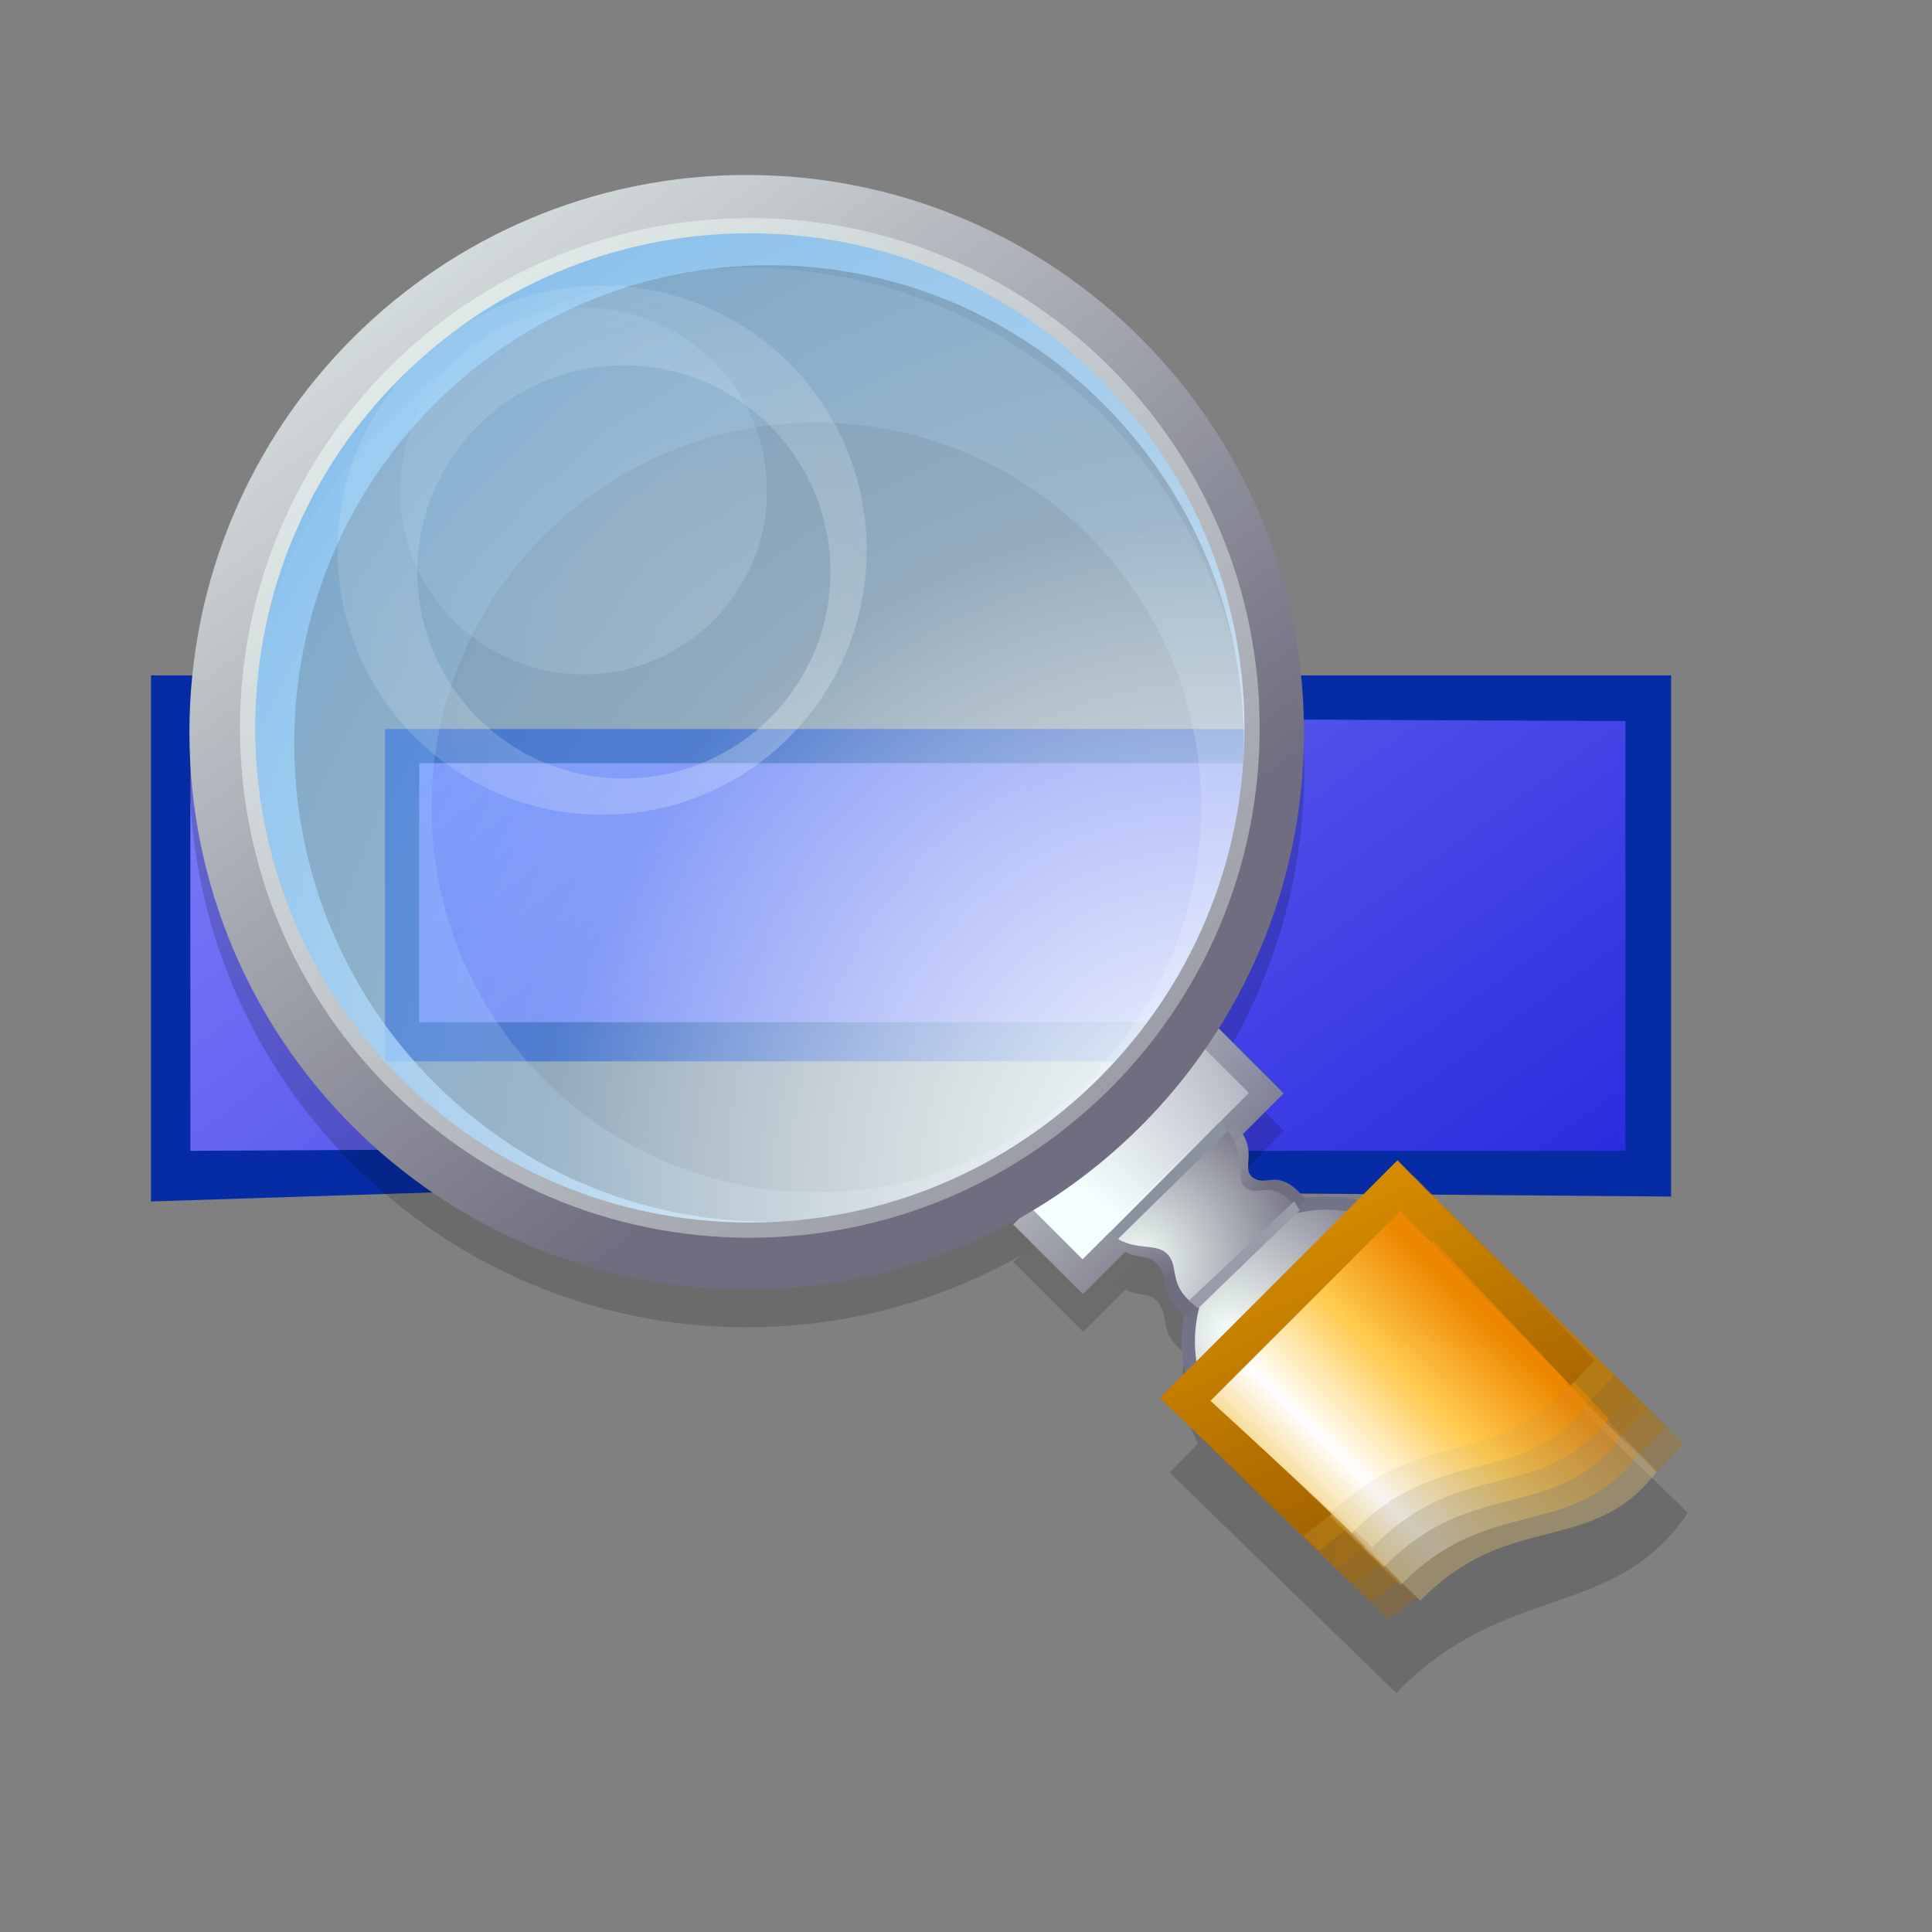 <?xml version="1.0" encoding="UTF-8" standalone="no"?>
<!-- Created with Inkscape (http://www.inkscape.org/) -->
<svg
   xmlns:dc="http://purl.org/dc/elements/1.1/"
   xmlns:cc="http://web.resource.org/cc/"
   xmlns:rdf="http://www.w3.org/1999/02/22-rdf-syntax-ns#"
   xmlns:svg="http://www.w3.org/2000/svg"
   xmlns="http://www.w3.org/2000/svg"
   xmlns:xlink="http://www.w3.org/1999/xlink"
   xmlns:sodipodi="http://inkscape.sourceforge.net/DTD/sodipodi-0.dtd"
   xmlns:inkscape="http://www.inkscape.org/namespaces/inkscape"
   sodipodi:docname="gtk-zoom-out.svg"
   sodipodi:docbase="/home/david/.icons/eXperience/normal/stock"
   inkscape:version="0.41+cvs"
   sodipodi:version="0.32"
   id="svg3076"
   height="48pt"
   width="48pt">
  <rect width="100%" height="100%" fill="#808080" stroke="none"/>
  <defs
     id="defs3">
    <linearGradient
       gradientUnits="userSpaceOnUse"
       id="linearGradient660"
       y2="19500"
       x2="15000"
       y1="14100"
       x1="10100">
      <stop
         id="stop662"
         offset="0"
         style="stop-color:#f5ffff;stop-opacity:0.49;" />
      <stop
         id="stop664"
         offset="1.2"
         style="stop-color:#ffffff;stop-opacity:0;" />
    </linearGradient>
    <linearGradient
       gradientUnits="userSpaceOnUse"
       id="linearGradient644"
       y2="19500"
       x2="15000"
       y1="14100"
       x1="10100">
      <stop
         id="stop648"
         offset="0"
         style="stop-color:#f5ffff;stop-opacity:1;" />
      <stop
         id="stop652"
         offset="1.2"
         style="stop-color:#ffffff;stop-opacity:0;" />
    </linearGradient>
    <linearGradient
       gradientUnits="userSpaceOnUse"
       id="id0"
       y2="19500"
       x2="15000"
       y1="14100"
       x1="10100">
      <stop
         id="stop565"
         offset="0"
         style="stop-color:#f5fffa;stop-opacity:1;" />
      <stop
         id="stop567"
         offset="1.2"
         style="stop-color:#6f6d7f;stop-opacity:1;" />
    </linearGradient>
    <linearGradient
       gradientUnits="userSpaceOnUse"
       id="linearGradient629"
       y2="19500"
       x2="15000"
       y1="14100"
       x1="10100">
      <stop
         id="stop633"
         offset="0"
         style="stop-color:#ffffff;stop-opacity:0.698;" />
      <stop
         id="stop637"
         offset="1.2"
         style="stop-color:#5db7ff;stop-opacity:0.698;" />
    </linearGradient>
    <radialGradient
       gradientUnits="userSpaceOnUse"
       id="id3"
       fy="21915"
       fx="2458"
       r="8500"
       cy="21915"
       cx="2458">
      <stop
         id="stop598"
         offset="0"
         style="stop-color:#a66500;stop-opacity:1;" />
      <stop
         id="stop600"
         offset="1"
         style="stop-color:#da8f00;stop-opacity:1;" />
    </radialGradient>
    <linearGradient
       gradientUnits="userSpaceOnUse"
       id="id1"
       y2="9295"
       x2="10575"
       y1="20912"
       x1="20158">
      <stop
         id="stop580"
         offset="0"
         style="stop-color:#eda700;stop-opacity:1;" />
      <stop
         id="stop582"
         offset="0.388"
         style="stop-color:#ffffff;stop-opacity:1;" />
      <stop
         id="stop584"
         offset="0.7"
         style="stop-color:#ffcb50;stop-opacity:1;" />
      <stop
         id="stop618"
         offset="1"
         style="stop-color:#ed8700;stop-opacity:1;" />
    </linearGradient>
    <linearGradient
       y2="6.5075122e+08"
       x2="6.1744652e+08"
       y1="4.9167917e+08"
       x1="4.8846132e+08"
       gradientTransform="scale(1.006,0.994)"
       gradientUnits="userSpaceOnUse"
       id="linearGradient2176"
       xlink:href="#linearGradient1293"
       inkscape:collect="always" />
    <linearGradient
       gradientUnits="userSpaceOnUse"
       id="linearGradient1293"
       y2="19500"
       x2="15000"
       y1="14100"
       x1="10100">
      <stop
         id="stop1301"
         offset="0"
         style="stop-color:#000000;stop-opacity:1;" />
      <stop
         id="stop1309"
         offset="1.2"
         style="stop-color:#000000;stop-opacity:0;" />
    </linearGradient>
    <linearGradient
       gradientUnits="userSpaceOnUse"
       gradientTransform="scale(1.006,0.994)"
       y2="6.5075122e+08"
       x2="6.1744652e+08"
       y1="4.9167917e+08"
       x1="4.8846132e+08"
       id="linearGradient1560"
       xlink:href="#linearGradient1293" />
    <linearGradient
       id="linearGradient2735">
      <stop
         id="stop2737"
         offset="0"
         style="stop-color:#0000d0;stop-opacity:1;" />
      <stop
         id="stop2739"
         offset="1"
         style="stop-color:#8d8dff;stop-opacity:1;" />
    </linearGradient>
    <linearGradient
       inkscape:collect="always"
       xlink:href="#linearGradient2735"
       id="linearGradient4501"
       gradientUnits="userSpaceOnUse"
       x1="22097.420"
       y1="39925.887"
       x2="-1728.087"
       y2="6936.722" />
    <linearGradient
       inkscape:collect="always"
       xlink:href="#linearGradient2735"
       id="linearGradient4503"
       gradientUnits="userSpaceOnUse"
       x1="22097.420"
       y1="39925.887"
       x2="-1728.087"
       y2="6936.722" />
    <linearGradient
       inkscape:collect="always"
       xlink:href="#linearGradient2735"
       id="linearGradient4505"
       gradientUnits="userSpaceOnUse"
       x1="22097.420"
       y1="39925.887"
       x2="-1728.087"
       y2="6936.722" />
    <linearGradient
       inkscape:collect="always"
       xlink:href="#linearGradient1293"
       id="linearGradient4507"
       gradientUnits="userSpaceOnUse"
       gradientTransform="scale(1.006,0.994)"
       x1="4.8846132e+08"
       y1="4.9167917e+08"
       x2="6.1744652e+08"
       y2="6.5075122e+08" />
    <linearGradient
       inkscape:collect="always"
       xlink:href="#linearGradient1293"
       id="linearGradient4509"
       gradientUnits="userSpaceOnUse"
       gradientTransform="scale(1.006,0.994)"
       x1="4.8846132e+08"
       y1="4.9167917e+08"
       x2="6.1744652e+08"
       y2="6.5075122e+08" />
    <linearGradient
       inkscape:collect="always"
       xlink:href="#linearGradient1293"
       id="linearGradient4511"
       gradientUnits="userSpaceOnUse"
       gradientTransform="scale(1.006,0.994)"
       x1="4.8846132e+08"
       y1="4.9167917e+08"
       x2="6.1744652e+08"
       y2="6.5075122e+08" />
    <linearGradient
       inkscape:collect="always"
       xlink:href="#linearGradient1293"
       id="linearGradient4513"
       gradientUnits="userSpaceOnUse"
       gradientTransform="scale(1.006,0.994)"
       x1="4.8846132e+08"
       y1="4.9167917e+08"
       x2="6.1744652e+08"
       y2="6.5075122e+08" />
    <linearGradient
       inkscape:collect="always"
       xlink:href="#linearGradient1293"
       id="linearGradient4515"
       gradientUnits="userSpaceOnUse"
       gradientTransform="scale(1.006,0.994)"
       x1="4.8846132e+08"
       y1="4.9167917e+08"
       x2="6.1744652e+08"
       y2="6.5075122e+08" />
    <linearGradient
       inkscape:collect="always"
       xlink:href="#id1"
       id="linearGradient4517"
       gradientUnits="userSpaceOnUse"
       gradientTransform="scale(1.085,0.921)"
       x1="1.3586377e+08"
       y1="1.7030019e+08"
       x2="1.6372832e+08"
       y2="1.4219287e+08" />
    <linearGradient
       inkscape:collect="always"
       xlink:href="#id1"
       id="linearGradient4519"
       gradientUnits="userSpaceOnUse"
       gradientTransform="scale(1.006,0.994)"
       x1="21927.598"
       y1="27485.789"
       x2="26425.467"
       y2="22948.731" />
    <linearGradient
       inkscape:collect="always"
       xlink:href="#id3"
       id="linearGradient4521"
       gradientUnits="userSpaceOnUse"
       gradientTransform="scale(0.69,1.448)"
       x1="31586.449"
       y1="14794.443"
       x2="65890.227"
       y2="34542.953" />
    <linearGradient
       inkscape:collect="always"
       xlink:href="#id3"
       id="linearGradient4523"
       gradientUnits="userSpaceOnUse"
       gradientTransform="matrix(0.69,0,0,1.448,2.817027e-5,2.013205e-5)"
       x1="30412.289"
       y1="14191.61"
       x2="64716.066"
       y2="33940.117" />
    <linearGradient
       inkscape:collect="always"
       xlink:href="#id3"
       id="linearGradient4525"
       gradientUnits="userSpaceOnUse"
       gradientTransform="matrix(0.69,0,0,1.448,-1.258385e-5,2.314475e-5)"
       x1="30796.148"
       y1="14363.85"
       x2="65099.926"
       y2="34112.359" />
    <linearGradient
       inkscape:collect="always"
       xlink:href="#id1"
       id="linearGradient4527"
       gradientUnits="userSpaceOnUse"
       gradientTransform="scale(1.006,0.994)"
       x1="21927.598"
       y1="27485.789"
       x2="26425.467"
       y2="22948.731" />
    <linearGradient
       inkscape:collect="always"
       xlink:href="#id3"
       id="linearGradient4529"
       gradientUnits="userSpaceOnUse"
       gradientTransform="matrix(0.69,0,0,1.448,2.868292e-6,1.740406e-5)"
       x1="31225.17"
       y1="14568.385"
       x2="65528.949"
       y2="34316.891" />
    <linearGradient
       inkscape:collect="always"
       xlink:href="#id3"
       id="linearGradient4531"
       gradientUnits="userSpaceOnUse"
       gradientTransform="scale(0.69,1.448)"
       x1="850.318"
       y1="27356.065"
       x2="6753.382"
       y2="20482.139" />
    <linearGradient
       inkscape:collect="always"
       xlink:href="#id1"
       id="linearGradient4533"
       gradientUnits="userSpaceOnUse"
       gradientTransform="scale(1.006,0.994)"
       x1="21927.598"
       y1="27485.789"
       x2="26425.467"
       y2="22948.731" />
    <radialGradient
       inkscape:collect="always"
       xlink:href="#linearGradient629"
       id="radialGradient4535"
       gradientUnits="userSpaceOnUse"
       cx="18631.621"
       cy="17526.457"
       fx="18631.621"
       fy="17526.457"
       r="40170.266" />
    <radialGradient
       inkscape:collect="always"
       xlink:href="#linearGradient629"
       id="radialGradient4537"
       gradientUnits="userSpaceOnUse"
       cx="18969.119"
       cy="17830.815"
       fx="18969.119"
       fy="17830.815"
       r="23165.941" />
    <radialGradient
       inkscape:collect="always"
       xlink:href="#id0"
       id="radialGradient4539"
       gradientUnits="userSpaceOnUse"
       gradientTransform="translate(-1.203100e-5,1.325225e-4)"
       cx="25537.75"
       cy="27369.557"
       fx="25537.75"
       fy="27369.557"
       r="3682.176" />
    <radialGradient
       inkscape:collect="always"
       xlink:href="#linearGradient644"
       id="radialGradient4541"
       gradientUnits="userSpaceOnUse"
       gradientTransform="translate(-7.321453e-5,-4.329544e-5)"
       cx="18401.356"
       cy="17398.338"
       fx="18401.356"
       fy="17398.338"
       r="11887.508" />
    <radialGradient
       inkscape:collect="always"
       xlink:href="#id0"
       id="radialGradient4543"
       gradientUnits="userSpaceOnUse"
       gradientTransform="scale(0.993,1.007)"
       cx="18988.341"
       cy="18196.827"
       fx="18988.341"
       fy="18196.827"
       r="3622.561" />
    <radialGradient
       inkscape:collect="always"
       xlink:href="#linearGradient629"
       id="radialGradient4545"
       gradientUnits="userSpaceOnUse"
       cx="18299.941"
       cy="17753.115"
       fx="18299.941"
       fy="17753.115"
       r="28430.236" />
    <radialGradient
       inkscape:collect="always"
       xlink:href="#id0"
       id="radialGradient4547"
       gradientUnits="userSpaceOnUse"
       gradientTransform="scale(1.698,0.589)"
       cx="-2647.618"
       cy="38122.138"
       fx="-2647.618"
       fy="38122.138"
       r="13682.893" />
    <radialGradient
       inkscape:collect="always"
       xlink:href="#id0"
       id="radialGradient4549"
       gradientUnits="userSpaceOnUse"
       gradientTransform="scale(1.012,0.988)"
       cx="19235.42"
       cy="21682.406"
       fx="19235.42"
       fy="21682.406"
       r="3522.414" />
    <linearGradient
       inkscape:collect="always"
       xlink:href="#linearGradient644"
       id="linearGradient4551"
       gradientUnits="userSpaceOnUse"
       gradientTransform="scale(1.698,0.589)"
       x1="-1083.759"
       y1="39560.301"
       x2="2312.522"
       y2="39368.121" />
    <linearGradient
       inkscape:collect="always"
       xlink:href="#id3"
       id="linearGradient4553"
       gradientUnits="userSpaceOnUse"
       gradientTransform="scale(0.69,1.448)"
       x1="35199.348"
       y1="17929.961"
       x2="34218.199"
       y2="13470.796" />
    <radialGradient
       inkscape:collect="always"
       xlink:href="#linearGradient629"
       id="radialGradient4555"
       gradientUnits="userSpaceOnUse"
       gradientTransform="translate(-9.447522e-5,4.096486e-5)"
       cx="13189.858"
       cy="11245.886"
       fx="13189.858"
       fy="11245.886"
       r="16247.889" />
    <linearGradient
       inkscape:collect="always"
       xlink:href="#id0"
       id="linearGradient4557"
       gradientUnits="userSpaceOnUse"
       x1="-1308.287"
       y1="-85.143"
       x2="12508.244"
       y2="18950.707" />
    <linearGradient
       inkscape:collect="always"
       xlink:href="#id1"
       id="linearGradient4559"
       gradientUnits="userSpaceOnUse"
       gradientTransform="scale(1.006,0.994)"
       x1="21927.598"
       y1="27485.789"
       x2="26425.467"
       y2="22948.731" />
    <linearGradient
       inkscape:collect="always"
       xlink:href="#id0"
       id="linearGradient4561"
       gradientUnits="userSpaceOnUse"
       x1="389.402"
       y1="405.029"
       x2="24589.656"
       y2="29618.199" />
    <radialGradient
       inkscape:collect="always"
       xlink:href="#linearGradient660"
       id="radialGradient4563"
       gradientUnits="userSpaceOnUse"
       cx="11715.291"
       cy="10444.397"
       fx="11715.291"
       fy="10444.397"
       r="15131.661" />
    <linearGradient
       inkscape:collect="always"
       xlink:href="#id1"
       id="linearGradient4565"
       gradientUnits="userSpaceOnUse"
       gradientTransform="scale(1.006,0.994)"
       x1="21927.598"
       y1="27485.789"
       x2="26425.467"
       y2="22948.731" />
  </defs>
  <sodipodi:namedview
     inkscape:window-y="19"
     inkscape:window-x="1"
     inkscape:window-height="511"
     inkscape:window-width="721"
     gridtolerance="0.32pt"
     inkscape:current-layer="layer1"
     inkscape:document-units="pt"
     inkscape:cy="31.480800"
     inkscape:cx="-6.6493443"
     inkscape:zoom="0.70000000"
     inkscape:pageshadow="2"
     inkscape:pageopacity="0.0"
     borderopacity="1.0"
     bordercolor="#666666"
     pagecolor="#ffffff"
     id="base" />
  <g
     id="layer1"
     inkscape:groupmode="layer"
     inkscape:label="Layer 1">
    <rect
       y="24.148"
       x="12.753"
       height="11.01"
       width="29.305"
       id="rect1005"
       style="font-size:12;fill:#062ca5;fill-opacity:1;fill-rule:evenodd;stroke-width:1" />
    <path
       sodipodi:nodetypes="cccccccccccc"
       id="path1004"
       d="M 35.199,39.476 L 55.358,39.638 L 55.358,22.373 L 42.485,22.373 L 40.623,31.491 L 35.199,39.476 z M 7.028,22.373 L 5.002,22.373 L 5.002,39.8 L 15.123,39.476 L 9.294,31.572 L 7.028,22.373 z "
       style="font-size:12;fill:#062ca5;fill-opacity:1;fill-rule:evenodd" />
    <g
       style="fill:url(#linearGradient4501)"
       transform="matrix(1.700000e-3,0,0,1.700000e-3,4.496,5.367)"
       id="g1007">
      <path
         sodipodi:nodetypes="ccccccccc"
         style="font-size:12;fill:url(#linearGradient4503);fill-opacity:1;fill-rule:evenodd"
         id="path1111"
         d="M 5331.864,19244.690 L 1064.249,19268.090 L 1064.25,10642.460 L 5331.864,19244.690 z M 22474.710,10863.740 L 29028.050,10894.540 L 29028.050,19268.100 L 19331.860,19268.100 L 22474.710,10863.740 z "
         class="fil1" />
      <rect
         y="11714.280"
         x="5523.811"
         height="5047.62"
         width="17428.576"
         id="rect1006"
         style="font-size:12;fill:url(#linearGradient4505);fill-opacity:1;fill-rule:evenodd;stroke-width:1" />
    </g>
    <g
       transform="matrix(1.700000e-3,0,0,1.700000e-3,4.496,5.367)"
       id="g1090">
      <g
         transform="matrix(1.186,0,0,1.186,-533.082,-390.086)"
         style="fill-opacity:1;fill:url(#linearGradient1560);opacity:0.166"
         id="g1286">
        <path
           sodipodi:nodetypes="ccccc"
           id="path1452"
           style="fill-opacity:1;fill:url(#linearGradient4507);font-size:12"
           d="M 17436.330,21861.120 L 21160.650,25483.120 C 22942.910,23636.940 24757.720,24305.830 25950.680,22521.450 L 21263.710,17964.290 L 17436.330,21861.120 z " />
        <g
           transform="translate(0,615.645)"
           style="fill-opacity:1;fill:url(#linearGradient2176)"
           id="g1208">
          <ellipse
             sodipodi:ry="2285.7148"
             sodipodi:rx="2285.7148"
             sodipodi:cy="27523.809"
             sodipodi:cx="27238.098"
             id="ellipse1204"
             style="fill-rule:evenodd;fill-opacity:1;fill:url(#linearGradient4509);font-size:12"
             transform="matrix(1.037,0,0,1.037,-8223.773,-8828.788)"
             ry="2285.715"
             rx="2285.715"
             cy="27523.809"
             cx="27238.098" />
          <path
             id="path1205"
             style="fill-rule:evenodd;fill-opacity:1;fill:url(#linearGradient4511);font-size:12"
             d="M 19682.640,17385.350 C 19218.720,16813.270 19039.730,17202.010 18796.970,17009.070 C 18610.660,16842.070 18923.690,16578.550 18518.340,16140.130 L 16540.400,18107.420 C 16878.390,18440.920 17063.990,18199.100 17271.000,18482.540 C 17426.230,18708.140 17253.890,19001.780 17753.710,19324.950 L 19682.640,17385.350 z " />
          <rect
             id="rect1206"
             style="fill-rule:evenodd;fill-opacity:1;fill:url(#linearGradient4513);opacity:0.955;font-size:12"
             transform="matrix(0.707,-0.707,0.707,0.707,0,0)"
             y="23097.432"
             x="-2063.951"
             height="1619.051"
             width="4666.675" />
          <path
             id="path1207"
             style="fill-rule:evenodd;fill-opacity:1;fill:url(#linearGradient4515);font-size:12"
             d="M 19648.880,9700.273 C 19648.880,14758.310 15548.540,18858.650 10490.510,18858.650 C 5432.487,18858.650 1332.146,14758.310 1332.146,9700.273 C 1332.146,4642.247 5432.487,541.901 10490.510,541.901 C 15548.540,541.901 19648.880,4642.247 19648.880,9700.273 z M 18741.670,9700.264 C 18741.670,14257.250 15047.500,17951.420 10490.520,17951.420 C 5933.544,17951.420 2239.376,14257.250 2239.376,9700.264 C 2239.376,5143.278 5933.544,1449.113 10490.520,1449.113 C 15047.500,1449.113 18741.670,5143.278 18741.670,9700.264 z " />
        </g>
      </g>
      <path
         id="path817"
         style="fill:url(#linearGradient4517);opacity:0.3;font-size:12"
         d="M 22915.870,26028.050 L 25034.640,28033.890 C 26757.930,26254.150 28368.290,27184.530 29639.880,25517.720 L 26617.750,22326.180 L 22915.870,26028.050 z " />
      <path
         id="path820"
         style="fill:url(#linearGradient4519);opacity:0.3;font-size:12"
         d="M 22529.980,25724.950 L 24648.750,27730.790 C 26372.030,25951.050 27982.400,26881.440 29253.990,25214.610 L 26231.850,22023.080 L 22529.980,25724.950 z " />
      <path
         id="path819"
         style="fill:url(#linearGradient4521);opacity:0.3;font-size:12"
         d="M 21612.610,25709.560 L 24411.140,28395.170 L 24961.650,27971.700 L 23041.960,26111.860 L 26941.200,22900.620 L 29633.430,25534.170 L 30160.550,24974.410 L 26242.460,21079.710 L 21612.610,25709.560 z " />
      <path
         id="path816"
         style="fill:url(#linearGradient4523);opacity:0.3;font-size:12"
         d="M 21276.910,25370.910 L 24075.460,28056.530 L 24625.950,27633.060 L 23168.410,26161.400 L 26605.500,22561.980 L 29297.730,25195.530 L 29824.850,24635.770 L 25906.760,20741.070 L 21276.910,25370.910 z " />
      <path
         id="path813"
         style="fill:url(#linearGradient4525);opacity:0.3;font-size:12"
         d="M 20922.740,25035.210 L 23721.280,27720.820 L 24271.780,27297.350 L 22814.230,25825.690 L 26251.320,22226.270 L 28943.550,24859.820 L 29470.670,24300.060 L 25552.580,20405.360 L 20922.740,25035.210 z " />
      <path
         id="path814"
         style="fill:url(#linearGradient4527);opacity:0.35;font-size:12"
         d="M 22202.370,25372.950 L 24321.140,27378.800 C 26044.430,25599.060 27654.790,26529.440 28926.390,24862.620 L 25904.250,21671.090 L 22202.370,25372.950 z " />
      <path
         id="path810"
         style="fill:url(#linearGradient4529);opacity:0.3;font-size:12"
         d="M 20611.420,24723.910 L 23409.960,27409.520 L 23960.460,26986.050 L 22502.910,25514.400 L 25940.010,21914.970 L 28632.240,24548.520 L 29159.360,23988.750 L 25241.270,20094.060 L 20611.420,24723.910 z " />
      <path
         id="path1191"
         style="fill:url(#linearGradient4531);opacity:0.3;font-size:12"
         d="M 20260.190,24372.680 L 23058.730,27058.300 L 23609.240,26634.820 L 22151.700,25163.170 L 25588.790,21563.750 L 28281.010,24197.300 L 28808.140,23637.530 L 24890.050,19742.830 L 20260.190,24372.680 z " />
      <path
         id="path1182"
         style="fill:url(#linearGradient4533);opacity:0.433;font-size:12"
         d="M 21979.010,24989.880 L 24097.770,26995.730 C 25821.070,25215.980 27431.430,26146.370 28703.020,24479.550 L 25680.890,21288.010 L 21979.010,24989.880 z " />
      <path
         id="path667"
         style="fill-rule:evenodd;fill:url(#radialGradient4535);opacity:0.293;font-size:12"
         d="M 20762.140,12577.570 C 20762.140,16719.320 17404.610,20076.850 13262.870,20076.850 C 9121.152,20076.850 5763.61,16719.320 5763.61,12577.570 C 5763.61,8435.842 9121.152,5078.304 13262.870,5078.304 C 17404.610,5078.304 20762.140,8435.842 20762.140,12577.570 z M 21898.770,11100.390 C 21898.770,16628.610 17417.260,21110.160 11889.020,21110.160 C 6360.787,21110.160 1879.269,16628.610 1879.269,11100.390 C 1879.269,5572.158 6360.787,1090.638 11889.020,1090.638 C 17417.260,1090.638 21898.770,5572.158 21898.770,11100.390 z " />
      <ellipse
         sodipodi:ry="9226.0635"
         sodipodi:rx="9226.0645"
         sodipodi:cy="9325.5361"
         sodipodi:cx="10168.873"
         id="path643"
         style="fill-rule:evenodd;fill:url(#radialGradient4537);opacity:0.688;font-size:12"
         transform="matrix(1.105,0,0,1.105,950.151,644.466)"
         ry="9226.064"
         rx="9226.065"
         cy="9325.536"
         cx="10168.873" />
      <ellipse
         sodipodi:ry="2285.7148"
         sodipodi:rx="2285.7148"
         sodipodi:cy="27523.809"
         sodipodi:cx="27238.098"
         id="path669"
         style="font-size:12;fill:#717386;fill-rule:evenodd"
         transform="matrix(1.229,0,0,1.229,-10283.93,-10858.29)"
         ry="2285.715"
         rx="2285.715"
         cy="27523.809"
         cx="27238.098" />
      <ellipse
         sodipodi:ry="2285.7148"
         sodipodi:rx="2285.7148"
         sodipodi:cy="27523.809"
         sodipodi:cx="27238.098"
         id="path666"
         style="fill-rule:evenodd;fill:url(#radialGradient4539);font-size:12"
         transform="matrix(1.122,0,0,1.122,-7357.339,-7901.002)"
         ry="2285.715"
         rx="2285.715"
         cy="27523.809"
         cx="27238.098" />
      <ellipse
         sodipodi:ry="9226.0635"
         sodipodi:rx="9226.0645"
         sodipodi:cy="9325.5361"
         sodipodi:cx="10168.873"
         id="path622"
         style="fill-rule:evenodd;fill:url(#radialGradient4541);font-size:12"
         transform="matrix(1.105,0,0,1.105,837.229,644.466)"
         ry="9226.064"
         rx="9226.065"
         cy="9325.536"
         cx="10168.873" />
      <path
         id="path675"
         style="fill-rule:evenodd;fill:url(#radialGradient4543);font-size:12"
         d="M 22804.430,20223.560 C 22254.370,19545.250 22042.140,20006.170 21754.310,19777.400 C 21533.400,19579.400 21904.560,19266.950 21423.940,18747.120 L 19078.720,21079.710 C 19479.470,21475.140 19699.530,21188.410 19944.980,21524.480 C 20129.040,21791.980 19924.700,22140.150 20517.330,22523.320 L 22804.430,20223.560 z " />
      <path
         id="path661"
         style="fill-rule:evenodd;fill:url(#radialGradient4545);font-size:12"
         d="M 21592.250,11330.510 C 21592.250,16477.310 17450.180,20649.610 12340.680,20649.610 C 7231.187,20649.610 3089.118,16477.310 3089.118,11330.510 C 3089.118,6183.722 7231.187,2011.425 12340.680,2011.425 C 17450.180,2011.425 21592.250,6183.722 21592.250,11330.510 z M 22349.980,10952.770 C 22349.980,16727.900 17668.310,21409.570 11893.160,21409.570 C 6118.038,21409.570 1436.365,16727.900 1436.365,10952.770 C 1436.365,5177.623 6118.038,495.951 11893.160,495.951 C 17668.310,495.951 22349.980,5177.623 22349.980,10952.770 z " />
      <rect
         id="rect982"
         style="fill-rule:evenodd;fill:url(#radialGradient4547);opacity:0.955;font-size:12"
         transform="matrix(0.707,-0.707,0.707,0.707,0,0)"
         y="26733.680"
         x="-2548.323"
         height="1919.697"
         width="5533.245" />
      <path
         id="path677"
         style="fill-rule:evenodd;fill:url(#radialGradient4549);font-size:12"
         d="M 22663.280,20421.170 C 22113.220,19742.870 21900.990,20203.800 21613.150,19975.030 C 21392.240,19777.020 21735.170,19295.170 21113.400,18690.660 L 18937.560,20825.640 C 19423.010,21305.760 19897.150,20990.810 20142.600,21326.880 C 20326.650,21594.370 20122.310,21942.530 20714.940,22325.710 L 22663.280,20421.170 z " />
      <rect
         id="rect983"
         style="fill-rule:evenodd;fill:url(#linearGradient4551);font-size:12"
         transform="matrix(0.707,-0.707,0.707,0.707,0,0)"
         y="26578.863"
         x="-2074.067"
         height="1590.626"
         width="4584.746" />
      <path
         id="path1181"
         style="fill:url(#linearGradient4553);font-size:12"
         d="M 19957.030,24082.390 L 22755.580,26768.010 L 23306.070,26344.540 L 21848.540,24872.880 L 25285.620,21273.460 L 27937.930,23867.080 L 28425.120,23347.240 L 24586.880,19452.540 L 19957.030,24082.390 z " />
      <ellipse
         sodipodi:ry="3569.2063"
         sodipodi:rx="3569.2063"
         sodipodi:cy="7843.9863"
         sodipodi:cx="9899.4961"
         id="path668"
         style="fill-rule:evenodd;fill:url(#radialGradient4555);opacity:0.21;font-size:12"
         transform="matrix(1.001,0,0,1.001,-1182.228,-1440.460)"
         ry="3569.206"
         rx="3569.206"
         cy="7843.986"
         cx="9899.496" />
      <path
         id="path792"
         style="fill-rule:evenodd;fill:url(#linearGradient4557);font-size:12"
         d="M 22764.410,11111.440 C 22764.410,17108.700 17902.680,21970.440 11905.410,21970.440 C 5908.167,21970.440 1046.432,17108.700 1046.432,11111.440 C 1046.432,5114.18 5908.167,252.438 11905.410,252.438 C 17902.680,252.438 22764.410,5114.18 22764.410,11111.440 z M 21688.740,11111.430 C 21688.740,16514.600 17308.600,20894.740 11905.420,20894.740 C 6502.266,20894.740 2122.126,16514.600 2122.126,11111.430 C 2122.126,5708.247 6502.266,1328.111 11905.420,1328.111 C 17308.600,1328.111 21688.740,5708.247 21688.740,11111.430 z " />
      <path
         id="path992"
         style="fill:url(#linearGradient4559);font-size:12"
         d="M 20942.720,24139.950 L 23301.040,26305.500 C 25116.750,24599.680 26671.660,25456.150 27906.280,23789.320 L 24644.600,20438.080 L 20942.720,24139.950 z " />
      <path
         id="path646"
         style="fill-rule:evenodd;fill:url(#linearGradient4561);font-size:12"
         d="M 21901.010,11026.720 C 21901.010,16513.440 17453.140,20961.320 11966.410,20961.320 C 6479.683,20961.320 2031.808,16513.440 2031.808,11026.720 C 2031.808,5539.983 6479.683,1092.11 11966.410,1092.11 C 17453.140,1092.11 21901.010,5539.983 21901.010,11026.720 z M 21604.460,11026.720 C 21604.460,16349.670 17289.340,20664.780 11966.410,20664.780 C 6643.467,20664.780 2328.364,16349.670 2328.364,11026.720 C 2328.364,5703.768 6643.467,1388.667 11966.410,1388.667 C 17289.340,1388.667 21604.460,5703.768 21604.460,11026.720 z " />
      <path
         id="path659"
         style="fill-rule:evenodd;fill:url(#radialGradient4563);opacity:0.541;font-size:12"
         d="M 13537.460,7987.406 C 13537.460,10210.390 11735.380,12012.490 9512.385,12012.490 C 7289.401,12012.490 5487.313,10210.390 5487.313,7987.406 C 5487.313,5764.422 7289.401,3962.334 9512.385,3962.334 C 11735.380,3962.334 13537.460,5764.422 13537.460,7987.406 z M 14243.620,7563.726 C 14243.620,10410.720 11935.690,12718.660 9088.693,12718.660 C 6241.714,12718.660 3933.771,10410.720 3933.771,7563.726 C 3933.771,4716.735 6241.714,2408.791 9088.693,2408.791 C 11935.690,2408.791 14243.620,4716.735 14243.620,7563.726 z " />
      <path
         id="path680"
         style="font-size:12;fill:#9a9ba9;fill-rule:evenodd"
         d="M 20521.860,22187.770 L 20700.620,22333.240 L 22682.230,20426.060 L 22574.050,20252.360 L 20521.860,22187.770 z " />
      <path
         id="path681"
         style="font-size:12;fill:#8a92a0;fill-rule:evenodd"
         d="M 18970.660,20868.440 L 19135.350,20989.920 L 21282.440,18884.930 L 21154.250,18687.030 L 18970.660,20868.440 z " />
      <path
         id="path1375"
         style="fill:url(#linearGradient4565);opacity:0.662;font-size:12"
         d="M 21579.770,24710.420 L 23698.540,26716.260 C 25421.820,24936.510 27032.190,25866.900 28303.780,24200.080 L 25281.640,21008.540 L 21579.770,24710.420 z " />
    </g>
  </g>
</svg>

